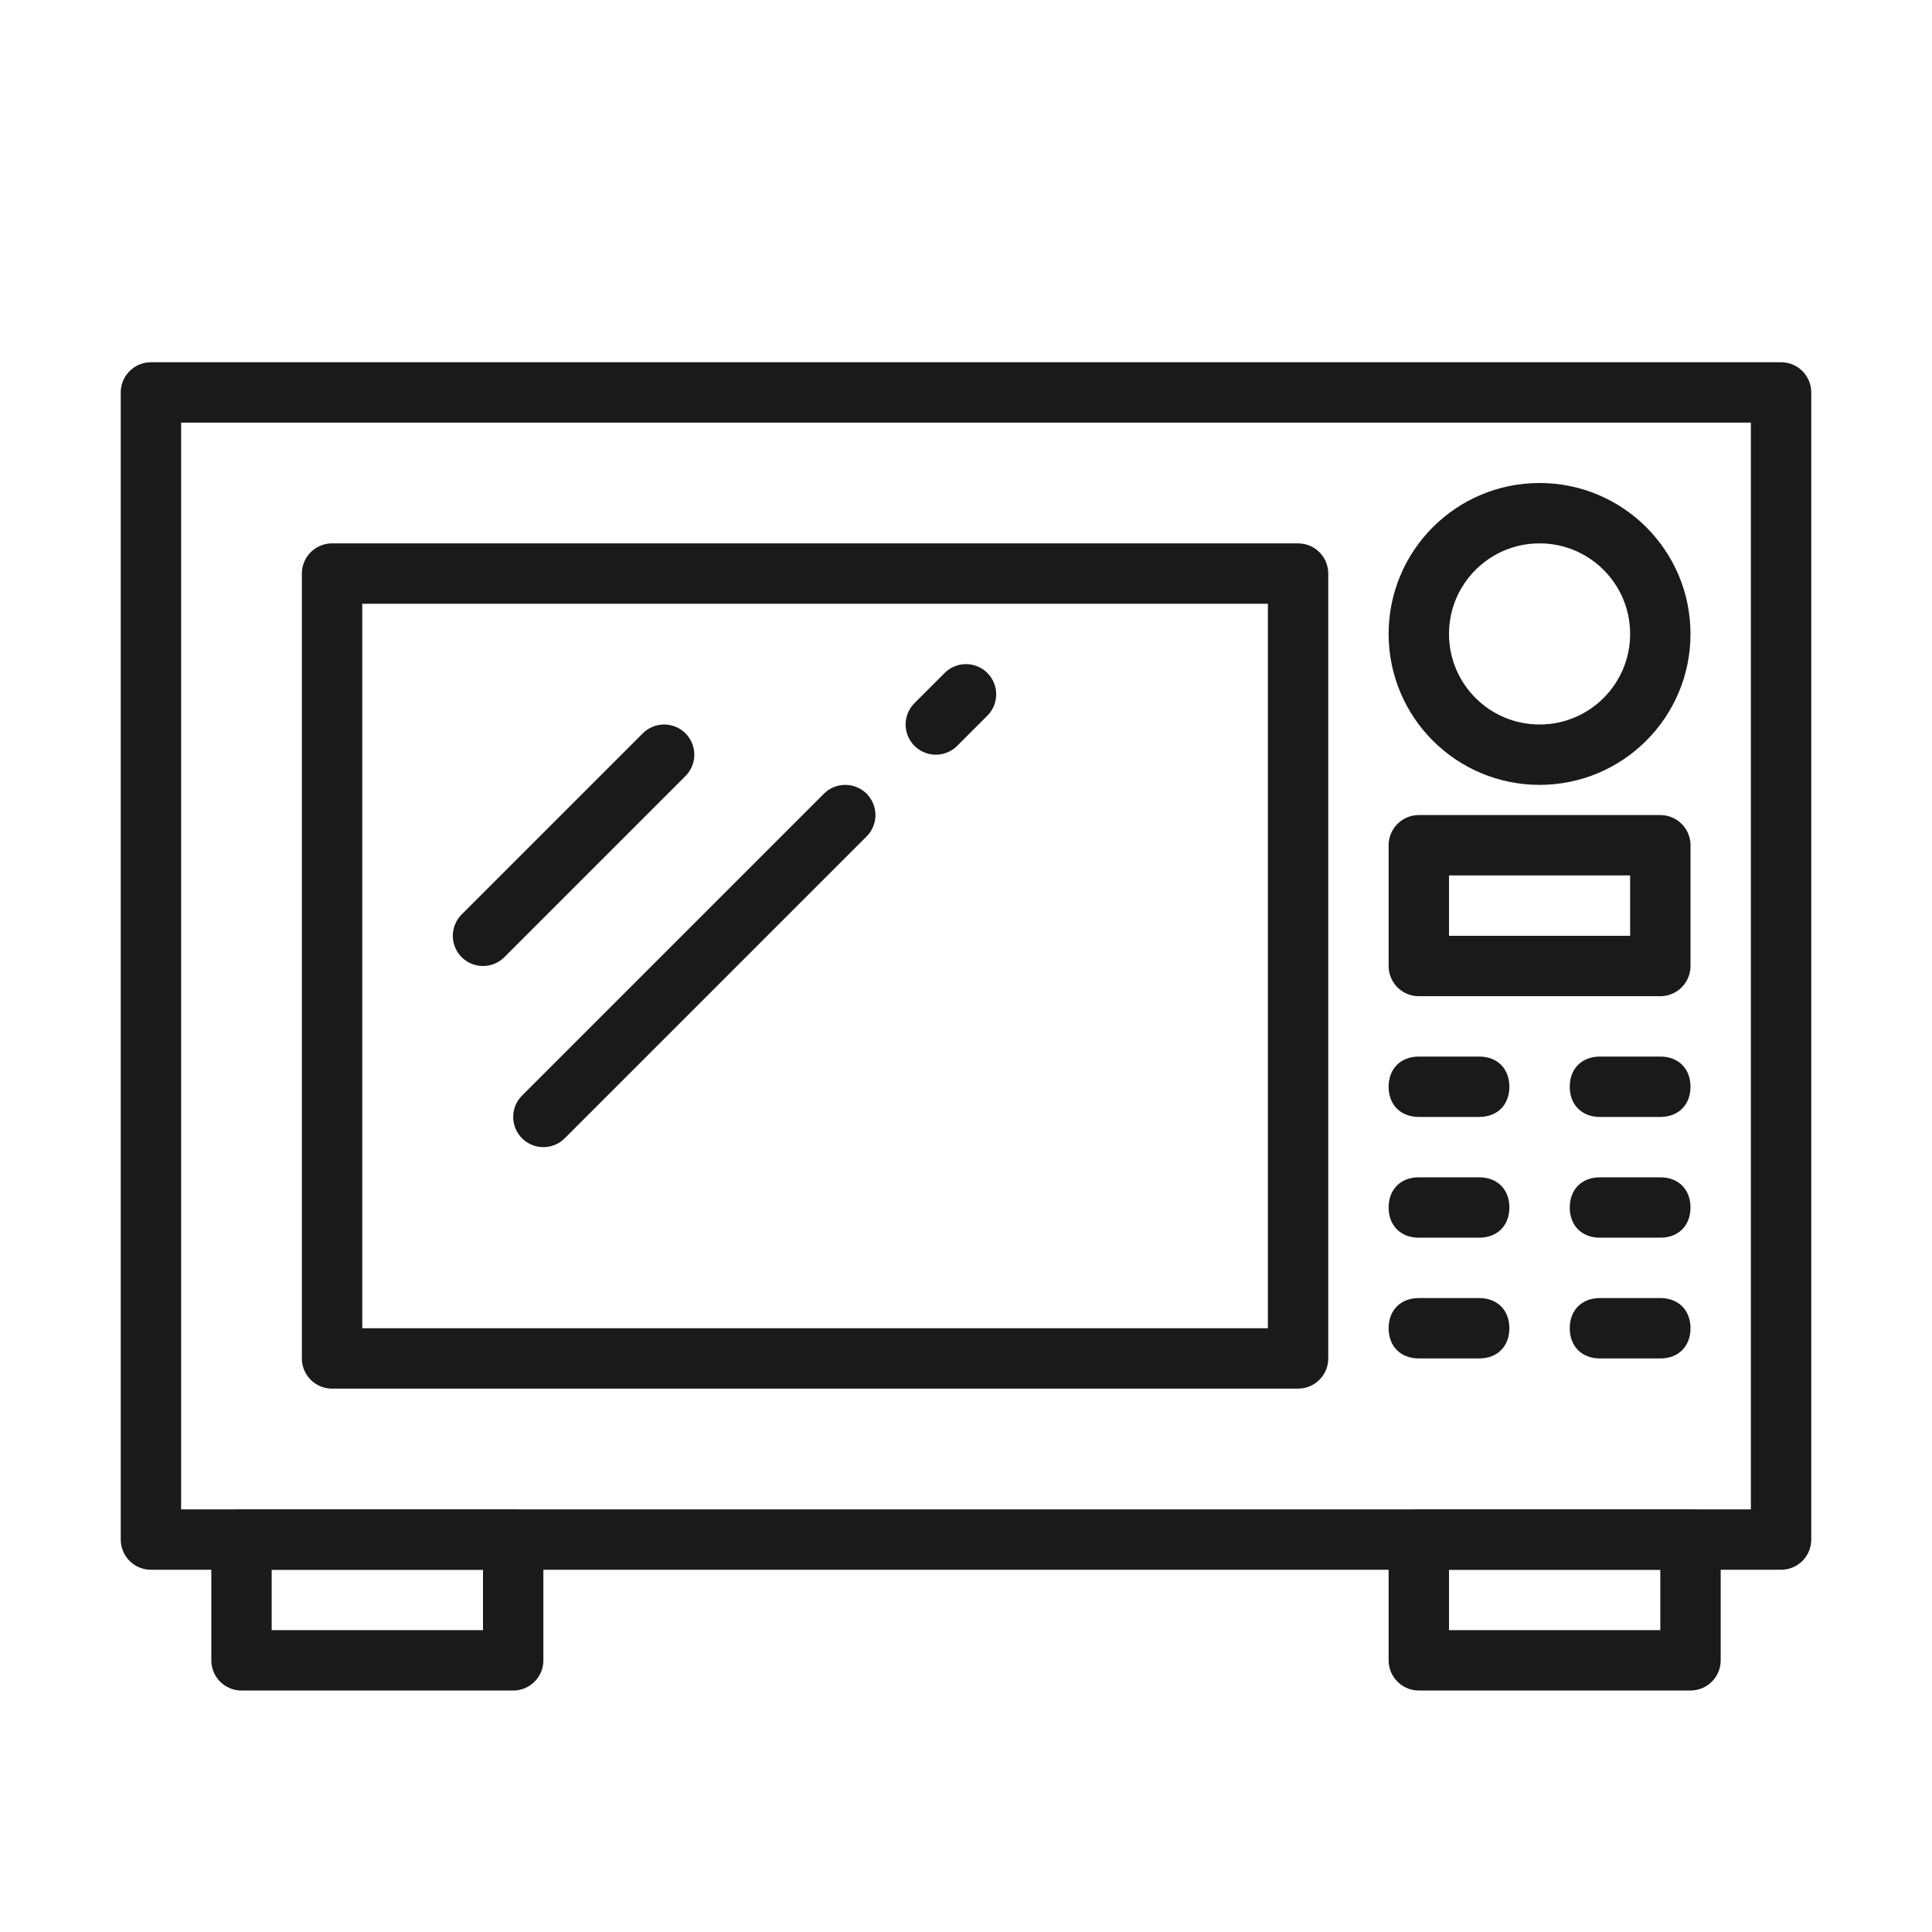 <?xml version="1.0" ?><svg id="Layer_1" style="enable-background:new 0 0 64 64;" version="1.1" viewBox="0 0 64 64" xml:space="preserve" xmlns="http://www.w3.org/2000/svg" xmlns:xlink="http://www.w3.org/1999/xlink"><style type="text/css">
	.st0{fill:none;stroke:#1A1A1A;stroke-width:2;stroke-linecap:round;stroke-linejoin:round;stroke-miterlimit:10;}
	.st1{fill:#1A1A1A;}
	.st2{fill:none;stroke:#000000;stroke-width:2;stroke-linecap:round;stroke-linejoin:round;stroke-miterlimit:10;}
	.st3{fill:none;stroke:#1A1A1A;stroke-width:2;stroke-linecap:round;stroke-linejoin:round;}
	.st4{fill:none;stroke:#1A1A1A;stroke-width:2;stroke-linecap:round;stroke-linejoin:round;stroke-dasharray:5.8,5.8;}
</style><g><rect class="st0" height="38" width="54" x="5" y="13"/><rect class="st0" height="26" width="32" x="11" y="19"/><circle class="st0" cx="51" cy="21" r="4"/><rect class="st0" height="4" width="8" x="47" y="28"/><path class="st1" d="M49,37h-2c-0.6,0-1-0.4-1-1l0,0c0-0.6,0.4-1,1-1h2c0.6,0,1,0.4,1,1l0,0C50,36.6,49.6,37,49,37z"/><path class="st1" d="M55,37h-2c-0.6,0-1-0.4-1-1l0,0c0-0.6,0.4-1,1-1h2c0.6,0,1,0.4,1,1l0,0C56,36.6,55.6,37,55,37z"/><path class="st1" d="M49,41h-2c-0.6,0-1-0.4-1-1l0,0c0-0.6,0.4-1,1-1h2c0.6,0,1,0.4,1,1l0,0C50,40.6,49.6,41,49,41z"/><path class="st1" d="M55,41h-2c-0.6,0-1-0.4-1-1l0,0c0-0.6,0.4-1,1-1h2c0.6,0,1,0.4,1,1l0,0C56,40.6,55.6,41,55,41z"/><path class="st1" d="M49,45h-2c-0.6,0-1-0.4-1-1l0,0c0-0.6,0.4-1,1-1h2c0.6,0,1,0.4,1,1l0,0C50,44.6,49.6,45,49,45z"/><path class="st1" d="M55,45h-2c-0.6,0-1-0.4-1-1l0,0c0-0.6,0.4-1,1-1h2c0.6,0,1,0.4,1,1l0,0C56,44.6,55.6,45,55,45z"/><rect class="st0" height="4" width="9" x="8" y="51"/><rect class="st0" height="4" width="9" x="47" y="51"/><line class="st0" x1="22" x2="16" y1="25" y2="31"/><line class="st0" x1="28" x2="18" y1="27" y2="37"/><line class="st0" x1="32" x2="31" y1="23" y2="24"/></g></svg>